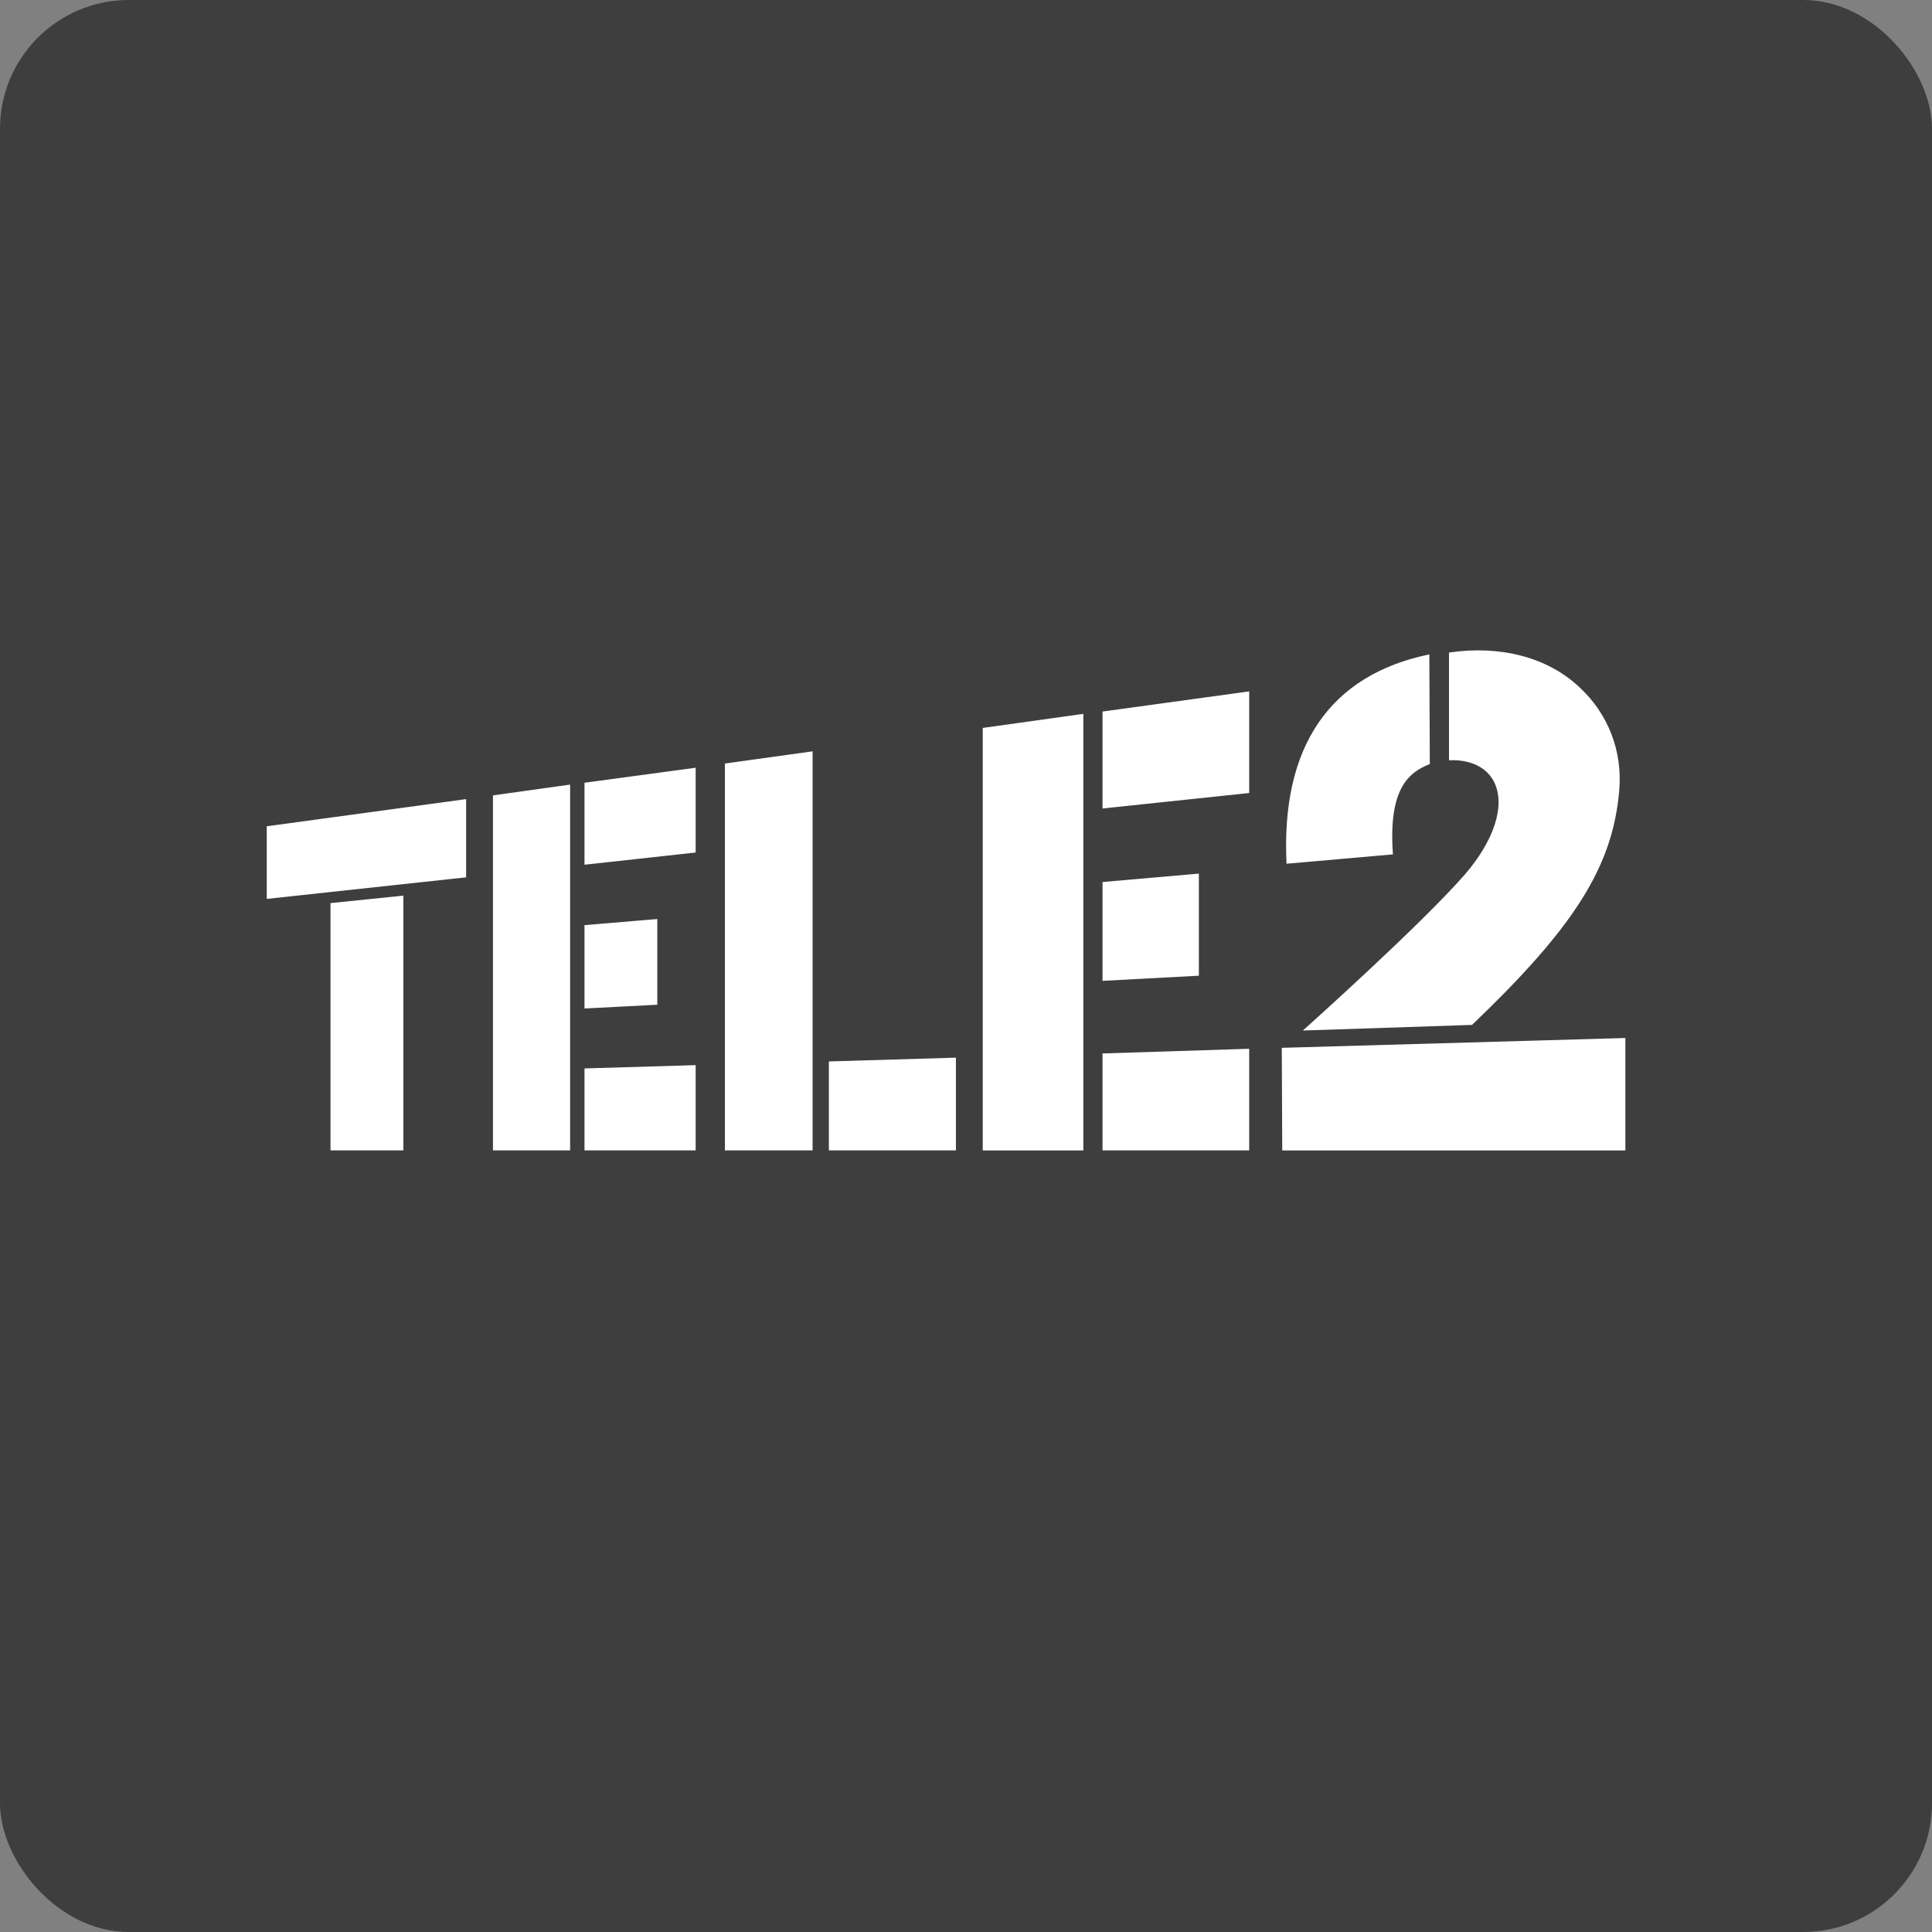 <svg width="45" height="45" viewBox="0 0 45 45" fill="none" xmlns="http://www.w3.org/2000/svg">
<rect x="0" y="0" width="45" height="45" fill="#808080" stroke="none"/>
<rect width="45" height="45" rx="3" fill="#3E3E3E"/>
<path fill-rule="evenodd" clip-rule="evenodd" d="M33.75 15.199C34.945 15.024 36.038 15.307 36.775 15.995C37.456 16.617 37.802 17.5 37.713 18.438C37.556 20.173 36.697 21.57 34.286 23.872L30.346 24.003C30.346 24.003 33.081 21.559 34.118 20.37C34.788 19.595 35.078 18.766 34.799 18.21C34.621 17.86 34.23 17.686 33.75 17.708V15.198L33.75 15.199ZM25.68 16.573V18.831L29.096 18.471V16.104L25.68 16.573V16.573ZM22.89 26.795V16.955L25.233 16.627V26.796H22.89V26.795ZM13.614 18.231V20.141L16.203 19.857V17.882L13.614 18.232V18.231ZM11.482 26.795V18.526L13.279 18.275V26.795H11.482ZM6.213 19.246V20.937L10.857 20.435V18.613L6.213 19.246ZM7.698 21.035V26.795H9.395V20.861L7.698 21.035V21.035ZM13.614 23.49V21.548L15.31 21.406V23.402L13.614 23.49ZM13.614 24.886V26.795H16.203V24.809L13.614 24.886V24.886ZM25.68 22.846V20.544L27.924 20.348V22.726L25.68 22.846ZM25.68 24.538V26.795H29.096V24.428L25.68 24.537V24.538ZM16.884 26.795V17.784L18.927 17.5V26.795H16.884V26.795ZM19.306 24.723V26.795H22.265V24.635L19.306 24.723ZM29.855 24.406L29.866 26.796H37.858V24.177L29.855 24.406V24.406ZM29.966 20.118C29.832 17.391 30.971 15.722 33.292 15.242L33.303 17.795C32.813 17.991 32.333 18.363 32.444 19.9L29.966 20.118H29.966Z" fill="white"/>
</svg>

